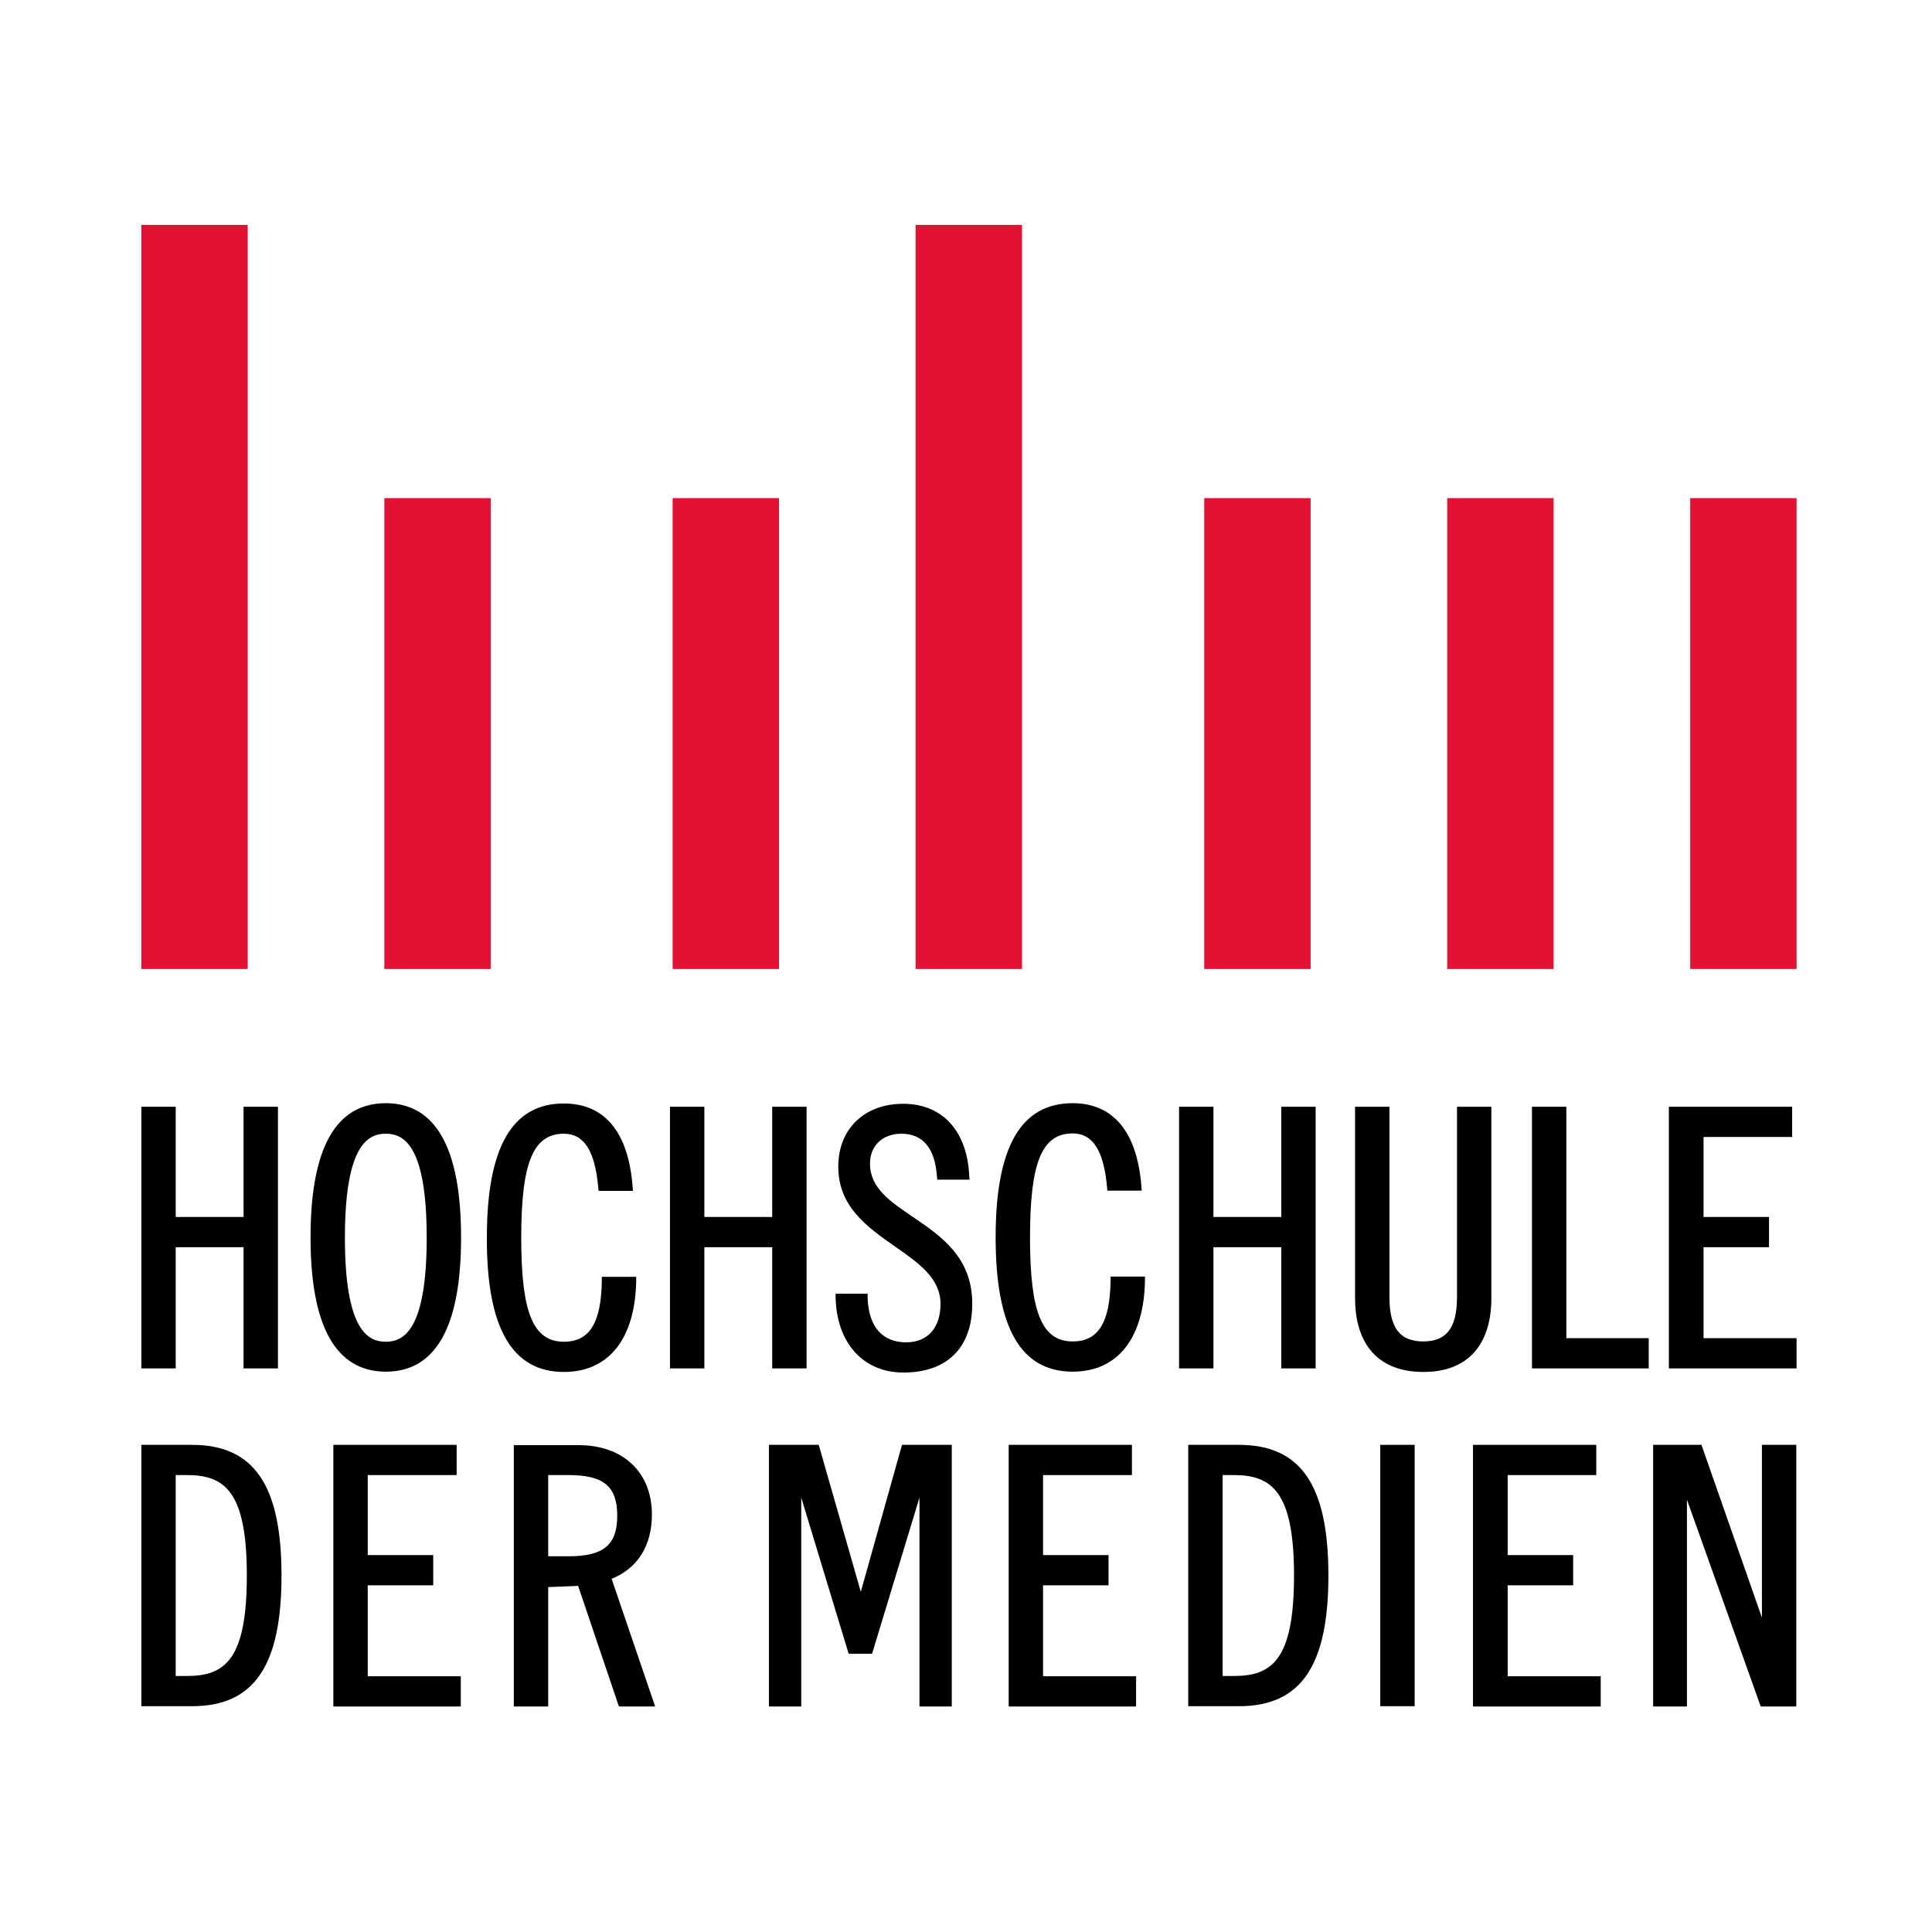 <?xml version="1.0" encoding="utf-8"?>
<!-- Generator: Adobe Illustrator 19.0.0, SVG Export Plug-In . SVG Version: 6.00 Build 0)  -->
<svg version="1.1" id="layer" xmlns="http://www.w3.org/2000/svg" xmlns:xlink="http://www.w3.org/1999/xlink" x="0px" y="0px"
	 viewBox="-153 -46 652 652" style="enable-background:new -153 -46 652 652;" xml:space="preserve">
<style type="text/css">
	.st0{fill:#E31134;}
</style>
<polygon points="441.6,499.9 421.2,441.6 404.9,441.6 404.9,529.9 416.3,529.9 416.3,460.1 441.2,529.9 453.2,529.9 453.2,441.6 
	441.6,441.6 "/>
<rect x="-105.3" y="29.9" class="st0" width="35.9" height="251.1"/>
<rect x="-23.3" y="122.1" class="st0" width="35.9" height="158.9"/>
<rect x="74" y="122.1" class="st0" width="35.9" height="158.9"/>
<rect x="156" y="29.9" class="st0" width="35.9" height="251.1"/>
<rect x="253.4" y="122.1" class="st0" width="35.9" height="158.9"/>
<rect x="335.4" y="122.1" class="st0" width="35.9" height="158.9"/>
<rect x="417.4" y="122.1" class="st0" width="35.9" height="158.9"/>
<polygon points="-93.7,374.9 -70.8,374.9 -70.8,415.8 -59.2,415.8 -59.2,327.5 -70.8,327.5 -70.8,364.7 -93.7,364.7 -93.7,327.5 
	-105.3,327.5 -105.3,415.8 -93.7,415.8 "/>
<g>
	<path d="M-22.8,406.8c-5.9,0-13.8-3.6-13.8-35.1c0-31.5,7.9-35.1,13.8-35.1c5.9,0,13.8,3.6,13.8,35.1
		C-9,403.1-16.9,406.8-22.8,406.8 M-22.8,326.3c-16.9,0-25.4,15.2-25.4,45.3c0,30.1,8.6,45.3,25.4,45.3c16.9,0,25.4-15.2,25.4-45.3
		C2.6,341.6-5.9,326.3-22.8,326.3"/>
	<path d="M37.3,417c15.2,0,24.1-11.3,24.4-30.9l0-1.2H50.1l0,1.2c-0.2,14.3-4.1,20.7-12.8,20.7c-10.4,0-14.4-9.8-14.4-35.1
		c0-25.3,4-35.1,14.4-35.1c6.8,0,10.5,5.8,11.6,18.2l0.1,1.1h11.6l-0.1-1.3c-1.4-18.5-9.4-28.2-23.2-28.2c-17.5,0-26,14.8-26,45.3
		C11.2,402.1,19.8,417,37.3,417"/>
</g>
<polygon points="119.2,415.8 119.2,327.5 107.6,327.5 107.6,364.7 84.7,364.7 84.7,327.5 73.1,327.5 73.1,415.8 84.7,415.8 
	84.7,374.9 107.6,374.9 107.6,415.8 "/>
<g>
	<path d="M155.1,364.7c-7.8-5.3-14.5-9.8-14.5-18c0-6.1,4.3-10.1,10.6-10.1c7.2,0,11.3,4.8,12,14.4l0.1,1.1h10.9l-0.1-1.2
		c-0.7-15.3-9.1-24.4-22.3-24.4c-13.1,0-21.9,8.5-21.9,21.2c0,13.6,9.8,20.4,19.2,27c7.9,5.5,15.3,10.7,15.3,19.3
		c0,8.1-4.3,13-11.6,13c-8.1,0-12.8-5.4-13-15.3l0-1.1H129l0,1.2c0.3,15.4,9.3,25.4,22.9,25.4c14.7,0,23.2-8.4,23.2-23.1
		C175.2,378.3,164.5,371.1,155.1,364.7"/>
	<path d="M221.8,386c-0.2,14.3-4.1,20.7-12.8,20.7c-10.4,0-14.4-9.8-14.4-35.1c0-25.3,4-35.1,14.4-35.1c6.8,0,10.5,5.8,11.6,18.2
		l0.1,1.1h11.6l-0.1-1.3c-1.4-18.5-9.5-28.2-23.2-28.2c-17.5,0-26,14.8-26,45.3c0,30.5,8.5,45.3,26,45.3c15.2,0,24.1-11.3,24.4-30.9
		l0-1.2h-11.6L221.8,386z"/>
</g>
<polygon points="256.5,374.9 279.4,374.9 279.4,415.8 291,415.8 291,327.5 279.4,327.5 279.4,364.7 256.5,364.7 256.5,327.5 
	244.9,327.5 244.9,415.8 256.5,415.8 "/>
<g>
	<path d="M350.3,392v-64.5h-11.6v64.2c0,10.4-3.5,15-11.4,15c-7.9,0-11.4-4.6-11.4-15v-64.2h-11.6V392c0,16.1,8.2,25,23.1,25
		C342.1,417,350.3,408.1,350.3,392"/>
</g>
<polygon points="403.4,405.6 375.6,405.6 375.6,327.5 364,327.5 364,415.8 403.4,415.8 "/>
<polygon points="421.9,405.6 421.9,374.9 444,374.9 444,364.7 421.9,364.7 421.9,337.7 451.8,337.7 451.8,327.5 410.2,327.5 
	410.2,415.8 453.3,415.8 453.3,405.6 "/>
<g>
	<path d="M-93.7,451.8h3.8c12.8,0,20.2,5.6,20.2,33.9c0,28.4-7.4,33.9-20.2,33.9h-3.8V451.8z M-88.2,441.6h-17.1v88.2h17.1
		c20.9,0,30.2-13.6,30.2-44.1C-58,455.2-67.3,441.6-88.2,441.6"/>
</g>
<polygon points="-28.9,489 -6.8,489 -6.8,478.8 -28.9,478.8 -28.9,451.8 1.1,451.8 1.1,441.6 -40.5,441.6 -40.5,529.9 2.5,529.9 
	2.5,519.7 -28.9,519.7 "/>
<g>
	<path d="M32,451.8h6.9c11.8,0,16.4,3.8,16.4,13.7c0,9.9-4.6,13.7-16.4,13.7H32V451.8z M67,465.1c0-14.2-9.7-23.4-24.7-23.4H20.4
		v88.2H32v-40.3l10.1-0.4l13.5,39.9l0.3,0.8h12.2l-14.7-43.1C62.2,483.3,67,475.6,67,465.1"/>
</g>
<polygon points="137.5,491.2 123.3,441.6 106.5,441.6 106.5,529.9 117.4,529.9 117.4,459.4 133.4,512.1 141.3,512.1 157.3,459.4 
	157.3,529.9 168.2,529.9 168.2,441.6 151.4,441.6 "/>
<polygon points="199,489 221.1,489 221.1,478.8 199,478.8 199,451.8 229,451.8 229,441.6 187.4,441.6 187.4,529.9 230.4,529.9 
	230.4,519.7 199,519.7 "/>
<g>
	<path d="M259.6,451.8h3.8c12.8,0,20.3,5.6,20.3,33.9c0,28.4-7.4,33.9-20.3,33.9h-3.8V451.8z M265.1,441.6H248v88.2h17.1
		c20.9,0,30.2-13.6,30.2-44.1C295.3,455.2,286,441.6,265.1,441.6"/>
</g>
<rect x="312.8" y="441.6" width="11.6" height="88.2"/>
<polygon points="355.8,489 377.9,489 377.9,478.8 355.8,478.8 355.8,451.8 385.7,451.8 385.7,441.6 344.1,441.6 344.1,529.9 
	387.2,529.9 387.2,519.7 355.8,519.7 "/>
</svg>
